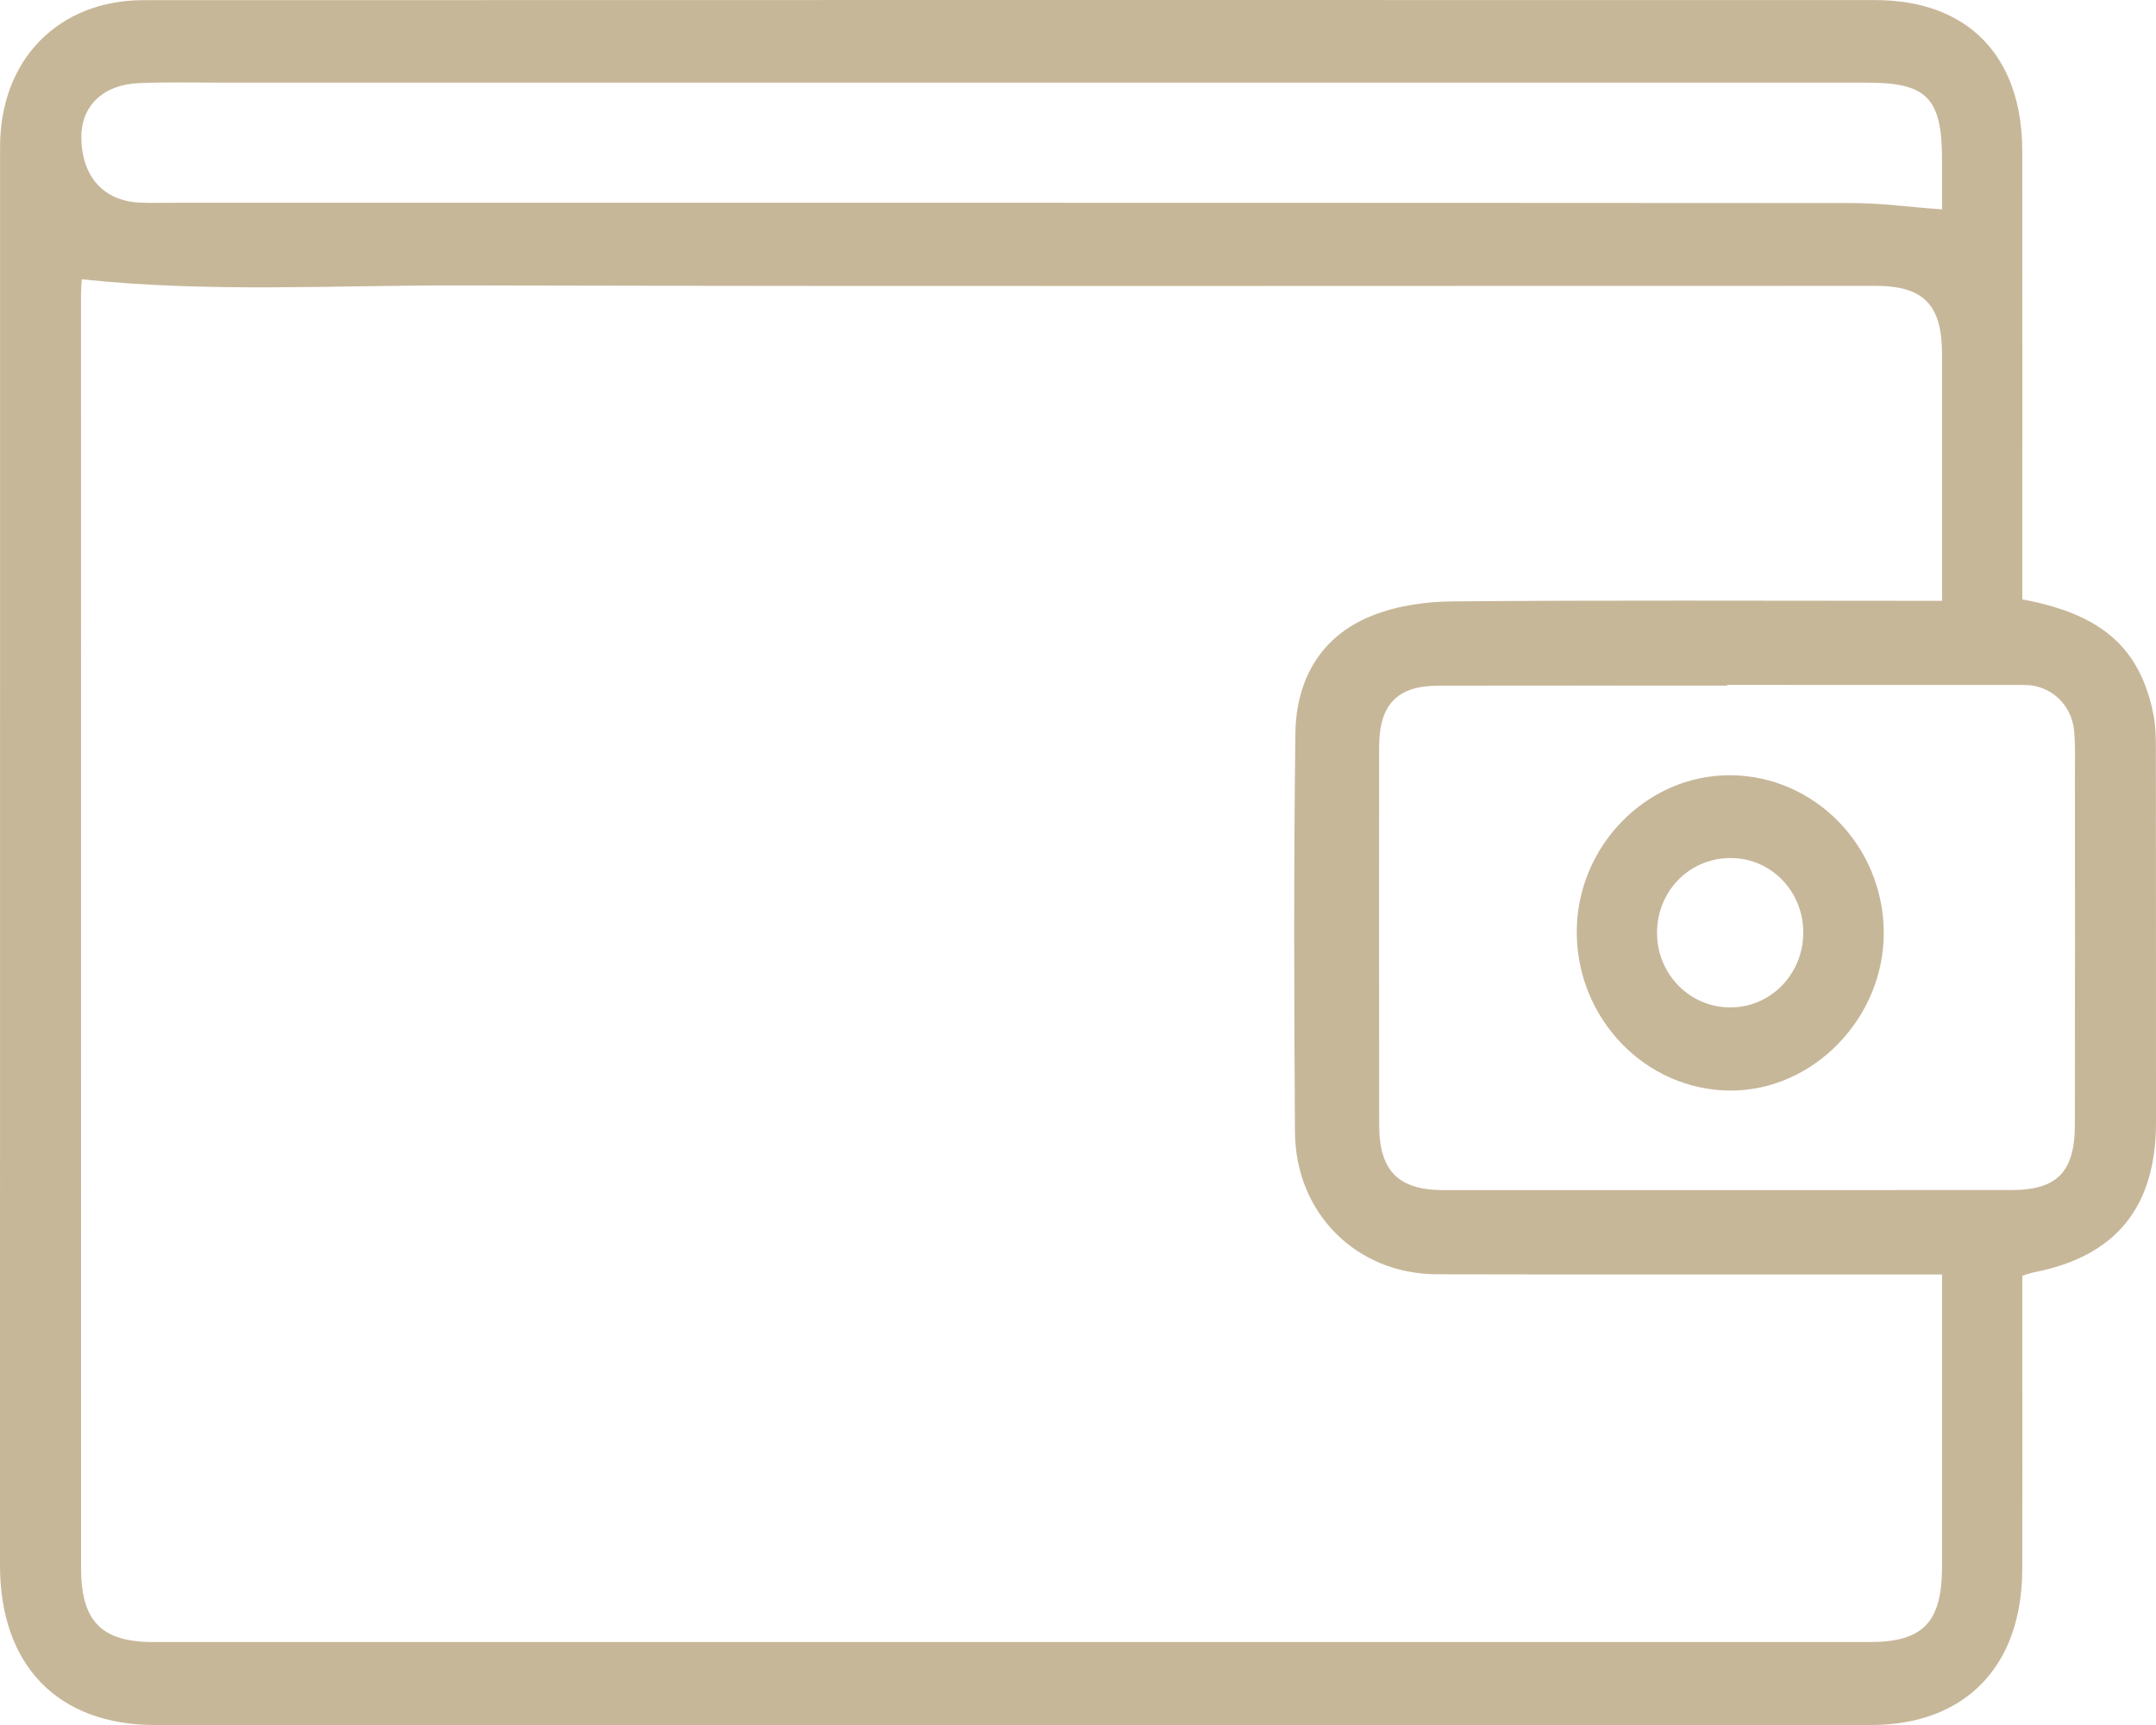 
<svg width="30px" height="24px" viewBox="0 0 30 24" version="1.1" xmlns="http://www.w3.org/2000/svg" xmlns:xlink="http://www.w3.org/1999/xlink">
    <!-- Generator: Sketch 51.3 (57544) - http://www.bohemiancoding.com/sketch -->
    <desc>Created with Sketch.</desc>
    <defs></defs>
    <g id="mobile" stroke="none" stroke-width="1" fill="none" fill-rule="evenodd">
        <g id="Piterra/mobile/product-card/cash" transform="translate(-258, -193)" fill="#C7B799">
            <g id="Page-1" transform="translate(258, 193)">
                <path d="M28.871,15.654 C28.87,16.303 28.622,16.556 27.997,16.557 C25.358,16.558 22.719,16.558 20.08,16.558 C19.458,16.557 19.192,16.289 19.191,15.658 C19.189,13.903 19.189,12.148 19.19,10.393 C19.191,9.8 19.443,9.541 20.014,9.54 C21.354,9.538 22.694,9.539 24.033,9.539 L24.033,9.529 C25.413,9.529 26.792,9.529 28.172,9.53 C28.532,9.53 28.828,9.8 28.861,10.172 C28.878,10.366 28.872,10.564 28.872,10.76 C28.872,12.391 28.874,14.022 28.871,15.654 M27.023,21.795 C27.022,22.573 26.76,22.846 26.012,22.846 C18.053,22.846 10.093,22.846 2.134,22.846 C1.411,22.846 1.128,22.556 1.128,21.814 C1.127,15.916 1.127,10.018 1.127,4.121 C1.127,4.029 1.135,3.938 1.138,3.886 C2.905,4.074 4.664,3.967 6.418,3.971 C12.977,3.986 19.536,3.976 26.095,3.977 C26.77,3.977 27.024,4.242 27.023,4.933 C27.022,6.057 27.023,7.182 27.023,8.359 C26.85,8.359 26.722,8.359 26.593,8.359 C24.467,8.359 22.341,8.349 20.215,8.367 C19.842,8.37 19.447,8.426 19.101,8.562 C18.389,8.841 18.034,9.443 18.025,10.204 C18.001,12.053 18.006,13.902 18.019,15.751 C18.027,16.884 18.878,17.727 19.996,17.729 C22.213,17.734 24.429,17.731 26.646,17.732 L27.023,17.732 L27.023,18.076 C27.023,19.316 27.024,20.555 27.023,21.795 M1.926,1.157 C2.328,1.139 2.732,1.15 3.134,1.15 C10.749,1.15 18.364,1.15 25.979,1.15 C26.819,1.15 27.023,1.364 27.023,2.237 C27.023,2.474 27.023,2.711 27.023,2.913 C26.574,2.881 26.166,2.825 25.758,2.825 C17.992,2.82 10.226,2.821 2.46,2.821 C2.289,2.821 2.117,2.826 1.946,2.819 C1.438,2.796 1.134,2.453 1.132,1.906 C1.131,1.476 1.433,1.179 1.926,1.157 M29.998,10.412 C29.998,10.258 29.995,10.1 29.966,9.95 C29.782,9.017 29.254,8.547 28.14,8.339 L28.14,7.919 C28.14,5.979 28.141,4.039 28.139,2.099 C28.137,0.779 27.382,0.001 26.09,0.001 C18.06,-0.001 10.03,-5.98973419e-05 2,0.002 C0.811,0.002 0.001,0.832 0.001,2.043 C5.52368934e-05,8.622 -0,15.201 0,21.781 C0.001,23.172 0.806,24 2.156,24 C10.115,24 18.075,24 26.034,24 C27.342,24 28.135,23.187 28.139,21.837 C28.142,20.918 28.14,19.999 28.14,19.08 L28.14,17.749 C28.212,17.728 28.258,17.71 28.306,17.701 C29.443,17.478 29.999,16.794 30,15.618 C30,13.882 30,12.147 29.998,10.412 M24.089,14.016 C23.524,14.023 23.064,13.566 23.057,12.992 C23.051,12.412 23.491,11.949 24.06,11.938 C24.625,11.926 25.085,12.383 25.092,12.961 C25.099,13.539 24.652,14.01 24.089,14.016 M24.069,10.786 C22.905,10.784 21.935,11.781 21.94,12.975 C21.945,14.178 22.896,15.162 24.065,15.173 C25.229,15.184 26.222,14.162 26.212,12.963 C26.201,11.762 25.243,10.788 24.069,10.786" id="Fill-1"></path>
            </g>
        </g>
    </g>
</svg>
